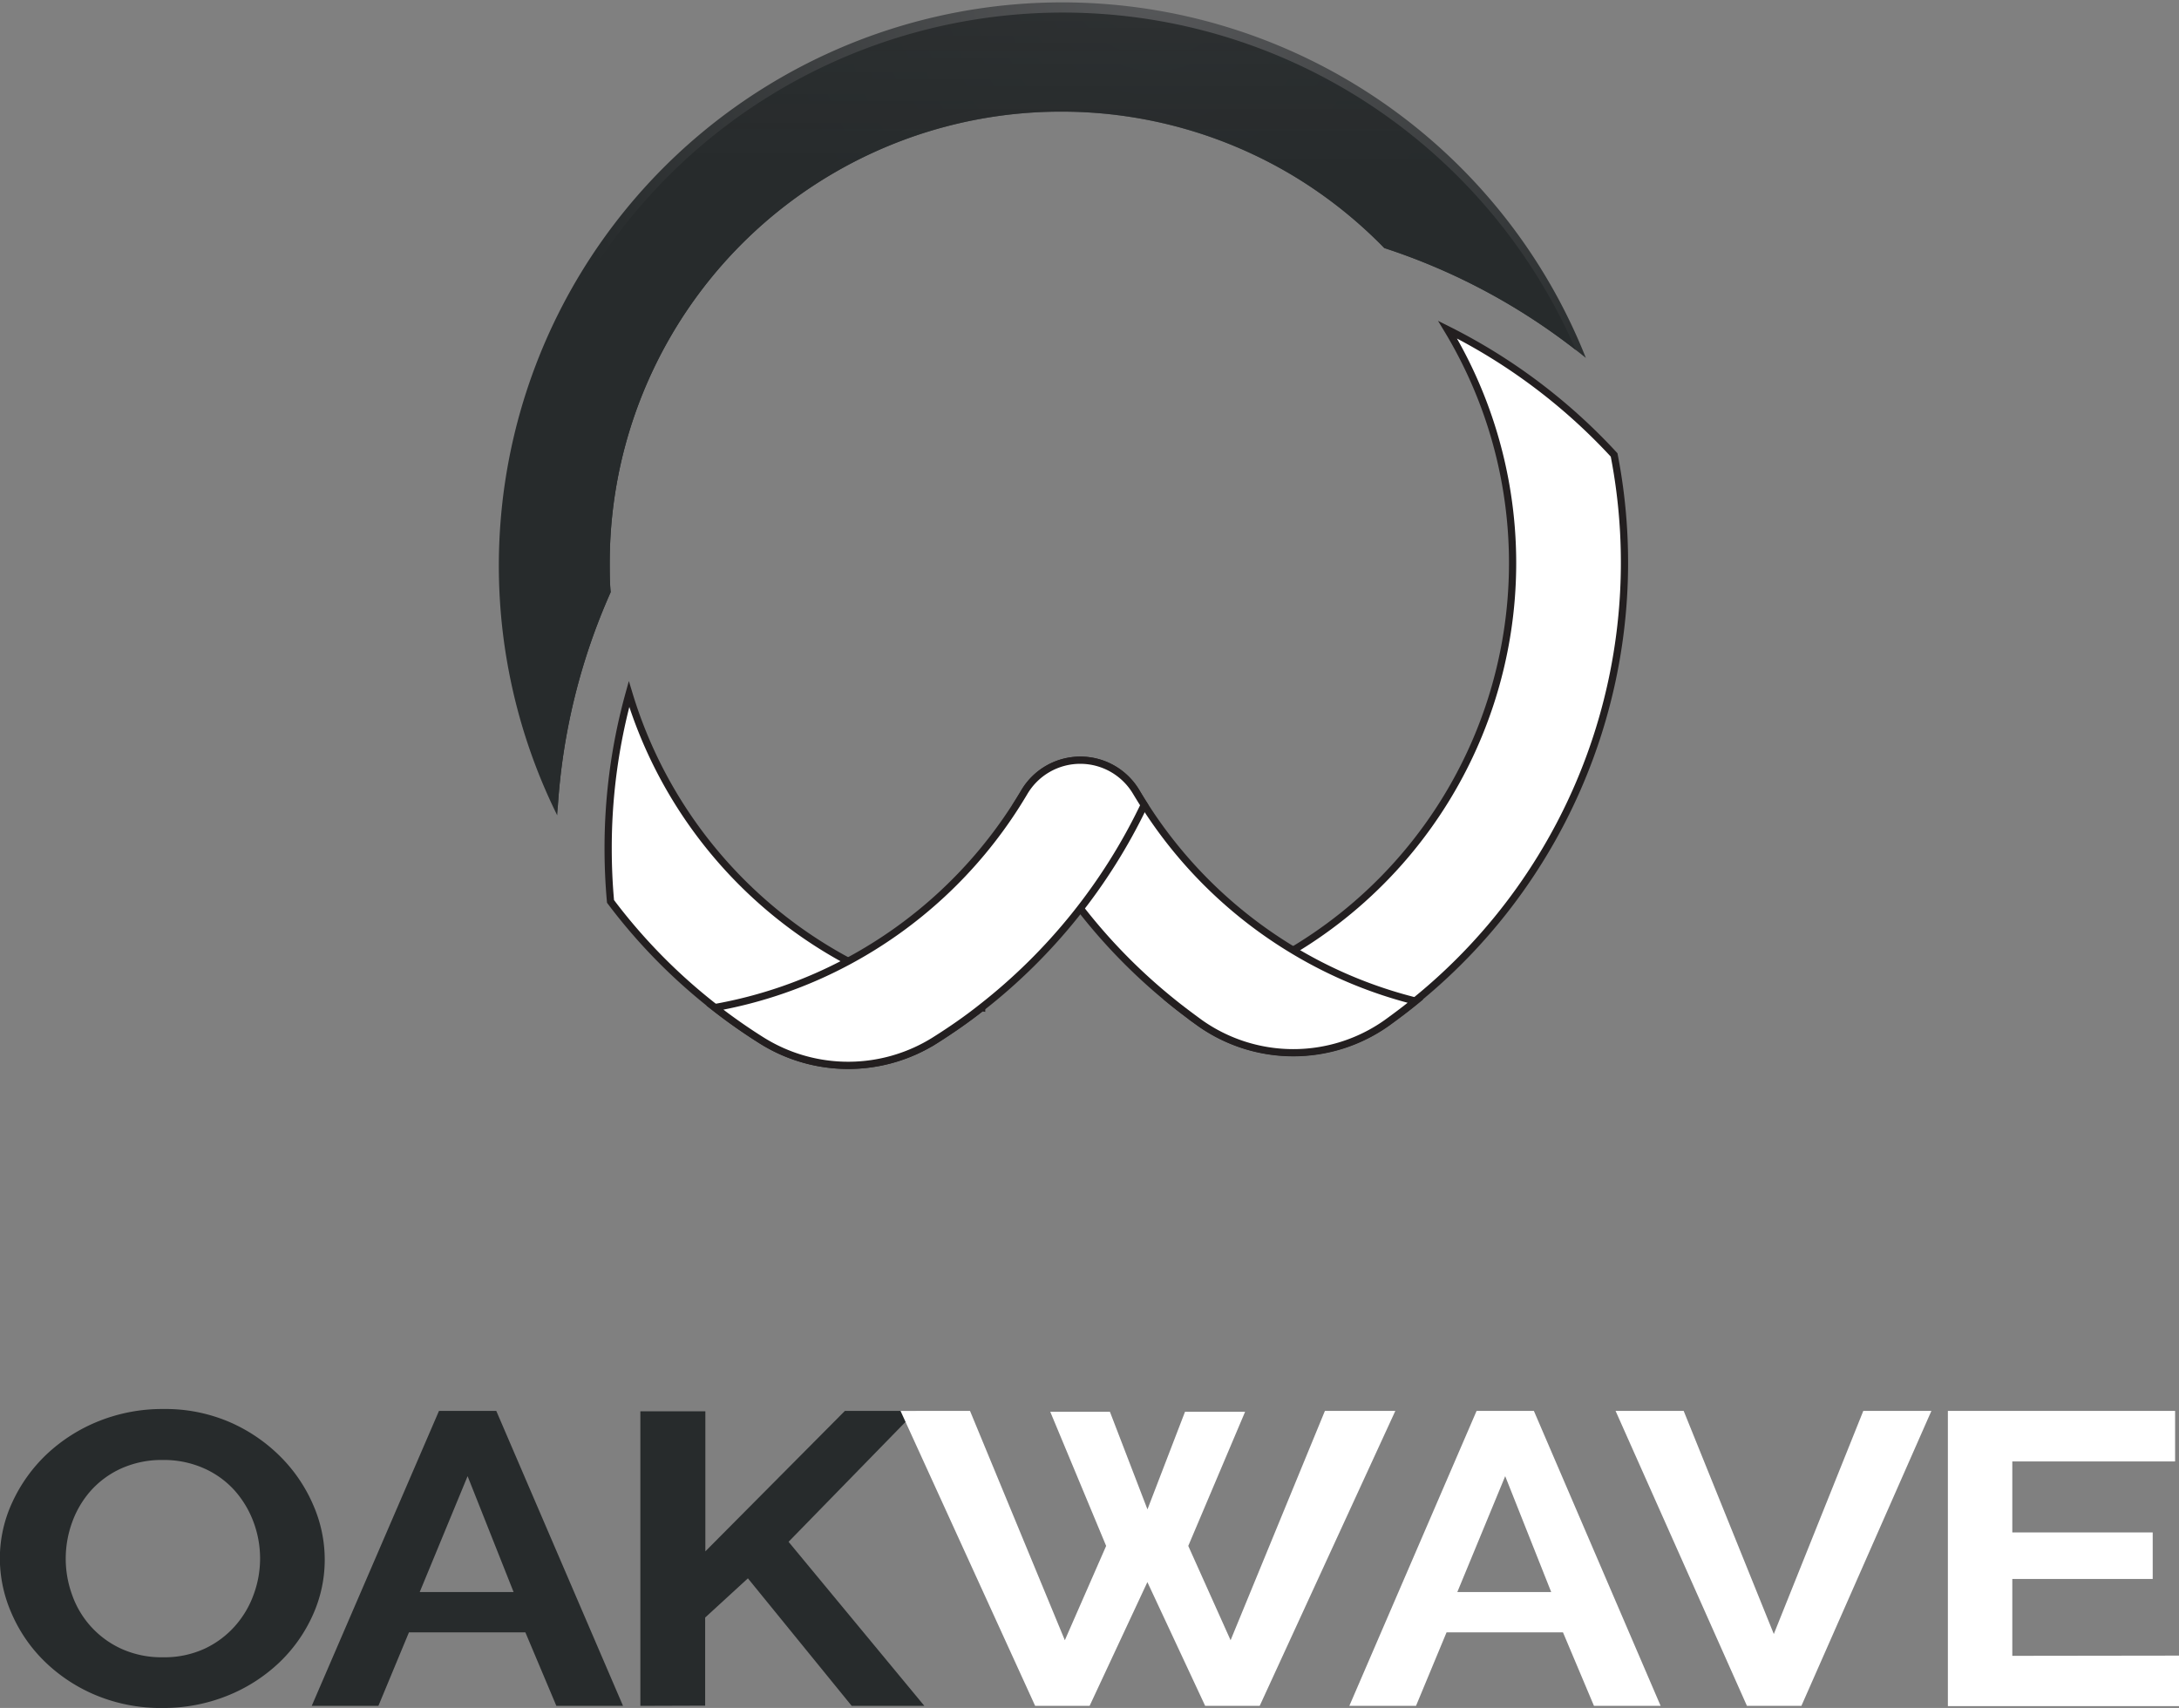 <svg xmlns="http://www.w3.org/2000/svg" xmlns:xlink="http://www.w3.org/1999/xlink" width="301.69" height="236.52" viewBox="0 0 301.69 236.52">
  <rect x="0" y="0" width="301.69" height="236.52" fill="#808080" stroke="none"/>
  <defs>
    <style>
      .cls-1 {
        fill: #272b2c;
      }

      .cls-2, .cls-4 {
        fill: #fff;
      }

      .cls-3 {
        fill: url(#linear-gradient);
      }

      .cls-4 {
        stroke: #231f20;
        stroke-miterlimit: 10;
      }

      .cls-5 {
        fill: url(#linear-gradient-2);
      }

      .cls-6 {
        fill: url(#linear-gradient-3);
      }

      .cls-7 {
        fill: url(#linear-gradient-4);
      }

      .cls-8 {
        fill: url(#radial-gradient);
      }

      .cls-9 {
        fill: url(#linear-gradient-5);
      }
    </style>
    <linearGradient id="linear-gradient" x1="145.13" y1="142.97" x2="182.79" y2="108.3" gradientUnits="userSpaceOnUse">
      <stop offset="0" stop-color="#272b2c"/>
      <stop offset="1" stop-color="#6c5ba7"/>
    </linearGradient>
    <linearGradient id="linear-gradient-2" x1="120.29" y1="141.05" x2="108.29" y2="128.39" xlink:href="#linear-gradient"/>
    <linearGradient id="linear-gradient-3" x1="149.35" y1="99.41" x2="170.1" y2="126.16" xlink:href="#linear-gradient"/>
    <linearGradient id="linear-gradient-4" x1="72.04" y1="155" x2="124.79" y2="131.75" xlink:href="#linear-gradient"/>
    <radialGradient id="radial-gradient" cx="161.94" cy="-4.5" r="88.51" gradientUnits="userSpaceOnUse">
      <stop offset="0" stop-color="#58595b"/>
      <stop offset="0.99" stop-color="#272b2c"/>
    </radialGradient>
    <linearGradient id="linear-gradient-5" x1="146.1" y1="26.25" x2="146.1" y2="-234.56" gradientUnits="userSpaceOnUse">
      <stop offset="0.01" stop-color="#272b2c"/>
      <stop offset="1" stop-color="#414042" stop-opacity="0"/>
    </linearGradient>
  </defs>
  <g id="Layer_2" data-name="Layer 2">
    <g id="Layer_1-2" data-name="Layer 1">
      <g>
        <g>
          <path class="cls-1" d="M24.51,236.52a23.29,23.29,0,0,1-9.2-1.76,22.58,22.58,0,0,1-7.09-4.66,20.84,20.84,0,0,1-4.58-6.64A19,19,0,0,1,2,215.81,18.49,18.49,0,0,1,3.74,208a21.58,21.58,0,0,1,4.74-6.61,22.91,22.91,0,0,1,7.19-4.58,23.68,23.68,0,0,1,9-1.69,22.49,22.49,0,0,1,9.14,1.81,22.72,22.72,0,0,1,7,4.75,21.43,21.43,0,0,1,4.55,6.67,18.91,18.91,0,0,1,1.62,7.59,18.56,18.56,0,0,1-1.69,7.8,20.86,20.86,0,0,1-4.68,6.56,22.64,22.64,0,0,1-7.15,4.54A23.68,23.68,0,0,1,24.51,236.52ZM11.12,215.81a14.66,14.66,0,0,0,.91,5.12,12.87,12.87,0,0,0,6.85,7.42,13.45,13.45,0,0,0,5.69,1.15,13.32,13.32,0,0,0,5.76-1.18,12.91,12.91,0,0,0,4.22-3.14,13.34,13.34,0,0,0,2.6-4.4,14.44,14.44,0,0,0-.06-10.09,13.79,13.79,0,0,0-2.67-4.38,12.58,12.58,0,0,0-4.22-3,13.61,13.61,0,0,0-5.63-1.13,13.63,13.63,0,0,0-5.78,1.18,12.64,12.64,0,0,0-4.23,3.11A13.45,13.45,0,0,0,12,210.83,14.75,14.75,0,0,0,11.12,215.81Z" transform="translate(-2.02)"/>
          <path class="cls-1" d="M62.8,195.38h7.93l17.55,40.85H79.05l-4.29-10.18H58.64l-4.23,10.18H45.18Zm10.33,25.09-6.37-16.05-6.63,16.05Z" transform="translate(-2.02)"/>
          <path class="cls-1" d="M90.68,236.23V195.44h9v19.39L119,195.38h9.88l-17.68,18.13L130,236.23H119.94l-14.37-17.66L99.65,224v12.2Z" transform="translate(-2.02)"/>
          <path class="cls-2" d="M147.43,195.5h8.26l5.2,13.52,5.2-13.52h8.32l-7.87,18.58,5.86,13.06,13.06-31.76h9.75l-18.78,40.85h-7.55l-8-17.14-8,17.14h-7.54L126.7,195.38h9.62l13.13,31.76,5.72-13.06Z" transform="translate(-2.02)"/>
          <path class="cls-2" d="M206.46,195.38h7.93l17.55,40.85h-9.23l-4.29-10.18H202.3l-4.23,10.18h-9.23Zm10.33,25.09-6.37-16.05-6.63,16.05Z" transform="translate(-2.02)"/>
          <path class="cls-2" d="M235.13,195.38l12.48,30.9L260,195.38h9.43l-18,40.85h-7.54L225.7,195.38Z" transform="translate(-2.02)"/>
          <path class="cls-2" d="M303.71,229.27v7h-32V195.38h31.46v7H280.63v9.83h19.44v6.45H280.63v10.64Z" transform="translate(-2.02)"/>
        </g>
        <g>
          <path class="cls-3" d="M225.5,63a80,80,0,0,0-23.06-17.35,62.51,62.51,0,0,1-38.29,92.95c1.3,1.06,2.64,2.07,4,3.05a22.38,22.38,0,0,0,25.83,0c1.38-1,2.72-2,4-3.05A78.09,78.09,0,0,0,225.5,63Z" transform="translate(-2.02)"/>
          <path class="cls-4" d="M225.5,63a80,80,0,0,0-23.06-17.35,62.51,62.51,0,0,1-38.29,92.95c1.3,1.06,2.64,2.07,4,3.05a22.38,22.38,0,0,0,25.83,0c1.38-1,2.72-2,4-3.05A78.09,78.09,0,0,0,225.5,63Z" transform="translate(-2.02)"/>
          <path class="cls-5" d="M89.11,96.11a79.86,79.86,0,0,0-2.89,21.39c0,2.47.11,4.92.33,7.33A78,78,0,0,0,101,139.53a77.1,77.1,0,0,0,6.56,4.6,22.54,22.54,0,0,0,24-.12c2.2-1.39,4.33-2.89,6.37-4.48A62.49,62.49,0,0,1,89.11,96.11Z" transform="translate(-2.02)"/>
          <path class="cls-4" d="M89.11,96.11a79.86,79.86,0,0,0-2.89,21.39c0,2.47.11,4.92.33,7.33A78,78,0,0,0,101,139.53a77.1,77.1,0,0,0,6.56,4.6,22.54,22.54,0,0,0,24-.12c2.2-1.39,4.33-2.89,6.37-4.48A62.49,62.49,0,0,1,89.11,96.11Z" transform="translate(-2.02)"/>
          <path class="cls-6" d="M198,138.63c-1.3,1.06-2.64,2.07-4,3.05a22.38,22.38,0,0,1-25.83,0c-1.37-1-2.71-2-4-3.05a78.12,78.12,0,0,1-21.4-27.15c.36-.57.72-1.15,1.07-1.74a9,9,0,0,1,15.55,0c.35.59.7,1.17,1.07,1.74a62.64,62.64,0,0,0,20.64,20.13A61.92,61.92,0,0,0,198,138.63Z" transform="translate(-2.02)"/>
          <path class="cls-4" d="M198,138.63c-1.3,1.06-2.64,2.07-4,3.05a22.38,22.38,0,0,1-25.83,0c-1.37-1-2.71-2-4-3.05a78.12,78.12,0,0,1-21.4-27.15c.36-.57.72-1.15,1.07-1.74a9,9,0,0,1,15.55,0c.35.59.7,1.17,1.07,1.74a62.64,62.64,0,0,0,20.64,20.13A61.92,61.92,0,0,0,198,138.63Z" transform="translate(-2.02)"/>
          <path class="cls-7" d="M160.44,111.48a78.56,78.56,0,0,1-22.52,28.05c-2,1.59-4.17,3.09-6.37,4.48a22.54,22.54,0,0,1-24,.12,77.1,77.1,0,0,1-6.56-4.6,61.88,61.88,0,0,0,18.45-6.41,62.67,62.67,0,0,0,23.3-21.64c.36-.57.72-1.15,1.07-1.74a9,9,0,0,1,15.55,0C159.72,110.33,160.07,110.91,160.44,111.48Z" transform="translate(-2.02)"/>
          <path class="cls-4" d="M160.44,111.48a78.56,78.56,0,0,1-22.52,28.05c-2,1.59-4.17,3.09-6.37,4.48a22.54,22.54,0,0,1-24,.12,77.1,77.1,0,0,1-6.56-4.6,61.88,61.88,0,0,0,18.45-6.41,62.67,62.67,0,0,0,23.3-21.64c.36-.57.72-1.15,1.07-1.74a9,9,0,0,1,15.55,0C159.72,110.33,160.07,110.91,160.44,111.48Z" transform="translate(-2.02)"/>
          <path class="cls-8" d="M221.59,49.57c-.46-.38-.93-.75-1.4-1.11a86.9,86.9,0,0,0-26.51-14.11,63,63,0,0,0-12.6-10,62.34,62.34,0,0,0-32.14-8.89A62.48,62.48,0,0,0,86.44,78c0,1.34,0,2.67.13,4a86.61,86.61,0,0,0-7.32,29.71c0,.4-.06.8-.08,1.2A78,78,0,1,1,221.59,49.57Z" transform="translate(-2.02)"/>
          <path class="cls-9" d="M220.19,48.46a86.9,86.9,0,0,0-26.51-14.11,63,63,0,0,0-12.6-10,62.34,62.34,0,0,0-32.14-8.89A62.48,62.48,0,0,0,86.44,78c0,1.34,0,2.67.13,4a86.61,86.61,0,0,0-7.32,29.71A77.22,77.22,0,0,1,197.84,19,77.51,77.51,0,0,1,220.19,48.46Z" transform="translate(-2.02)"/>
        </g>
      </g>
    </g>
  </g>
</svg>
